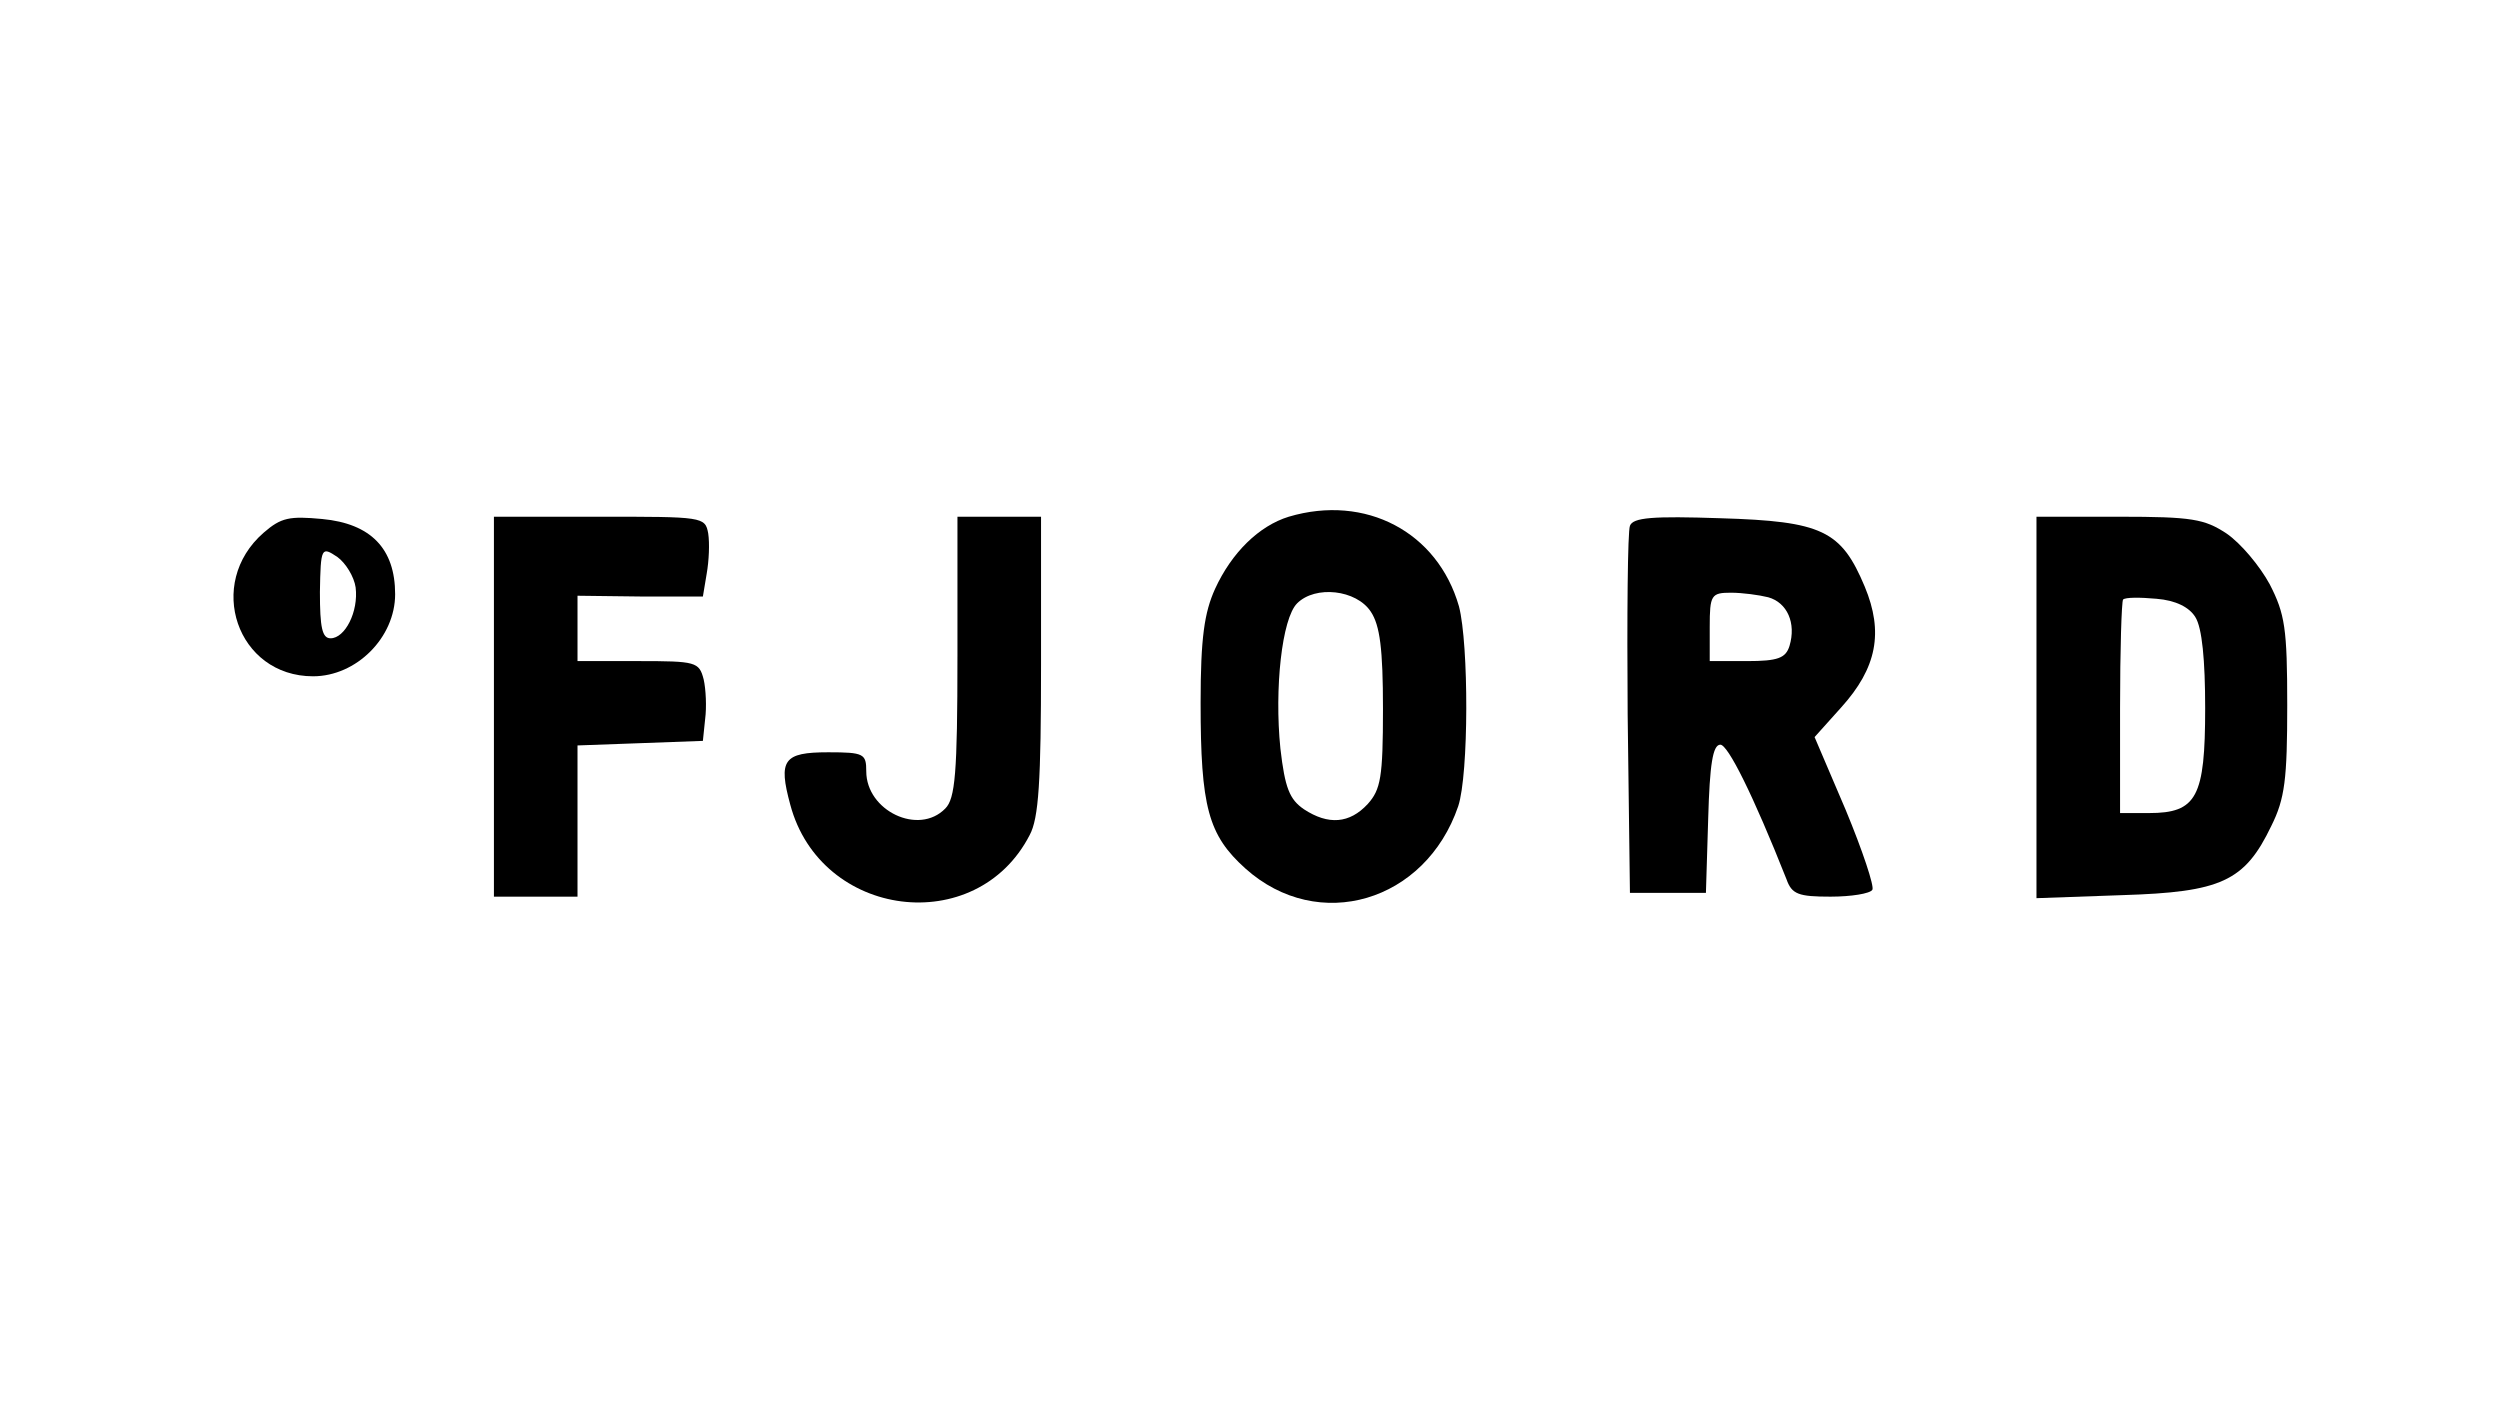 <?xml version="1.0" encoding="UTF-8" standalone="no"?> <svg xmlns="http://www.w3.org/2000/svg" version="1.0" width="329pt" height="185pt" viewBox="0 0 329 185" preserveAspectRatio="xMidYMid meet"><g transform="translate(0,185) scale(0.1,-0.1)" fill="#000000" stroke="none"><path d="M1696 1170 c-39 -12 -75 -47 -97 -95 -14 -31 -19 -64 -19 -150 0 -137 10 -174 59 -218 96 -86 237 -44 280 82 14 42 14 213 1 263 -28 98 -123 148 -224 118z m108 -125 c12 -18 16 -49 16 -128 0 -90 -3 -106 -20 -125 -24 -26 -52 -28 -84 -7 -19 13 -25 28 -31 80 -8 79 2 171 22 191 24 24 78 18 97 -11z"></path><path d="M347 1149 c-77 -67 -35 -189 65 -189 57 0 108 51 108 108 0 60 -32 93 -96 99 -43 4 -54 2 -77 -18z m121 -72 c4 -32 -14 -67 -33 -67 -11 0 -14 14 -14 61 1 59 2 60 23 46 11 -8 22 -26 24 -40z"></path><path d="M650 920 l0 -250 55 0 55 0 0 100 0 99 83 3 82 3 3 29 c2 15 1 39 -2 52 -6 23 -10 24 -86 24 l-80 0 0 43 0 43 82 -1 83 0 5 30 c3 17 4 40 2 53 -4 22 -7 22 -143 22 l-139 0 0 -250z"></path><path d="M1260 986 c0 -154 -3 -187 -16 -200 -35 -36 -104 -3 -104 49 0 23 -3 25 -50 25 -59 0 -66 -10 -50 -69 40 -150 245 -176 315 -40 12 22 15 71 15 224 l0 195 -55 0 -55 0 0 -184z"></path><path d="M2145 1158 c-3 -7 -4 -119 -3 -248 l3 -235 50 0 50 0 3 98 c2 71 6 97 16 97 10 0 43 -66 87 -177 7 -20 16 -23 58 -23 27 0 52 4 55 9 3 4 -13 52 -35 105 l-41 96 35 39 c47 52 56 99 31 159 -31 74 -56 86 -190 90 -89 3 -115 1 -119 -10z m182 -94 c25 -7 37 -34 28 -64 -5 -16 -15 -20 -56 -20 l-49 0 0 45 c0 42 2 45 28 45 15 0 37 -3 49 -6z"></path><path d="M2680 919 l0 -251 113 4 c130 4 161 18 196 91 18 36 21 62 21 159 0 101 -3 120 -23 159 -13 24 -38 54 -57 67 -29 19 -45 22 -141 22 l-109 0 0 -251z m209 119 c9 -14 13 -57 13 -120 0 -117 -11 -138 -74 -138 l-38 0 0 138 c0 76 2 141 4 143 3 3 22 3 44 1 25 -2 43 -11 51 -24z"></path></g></svg> 
